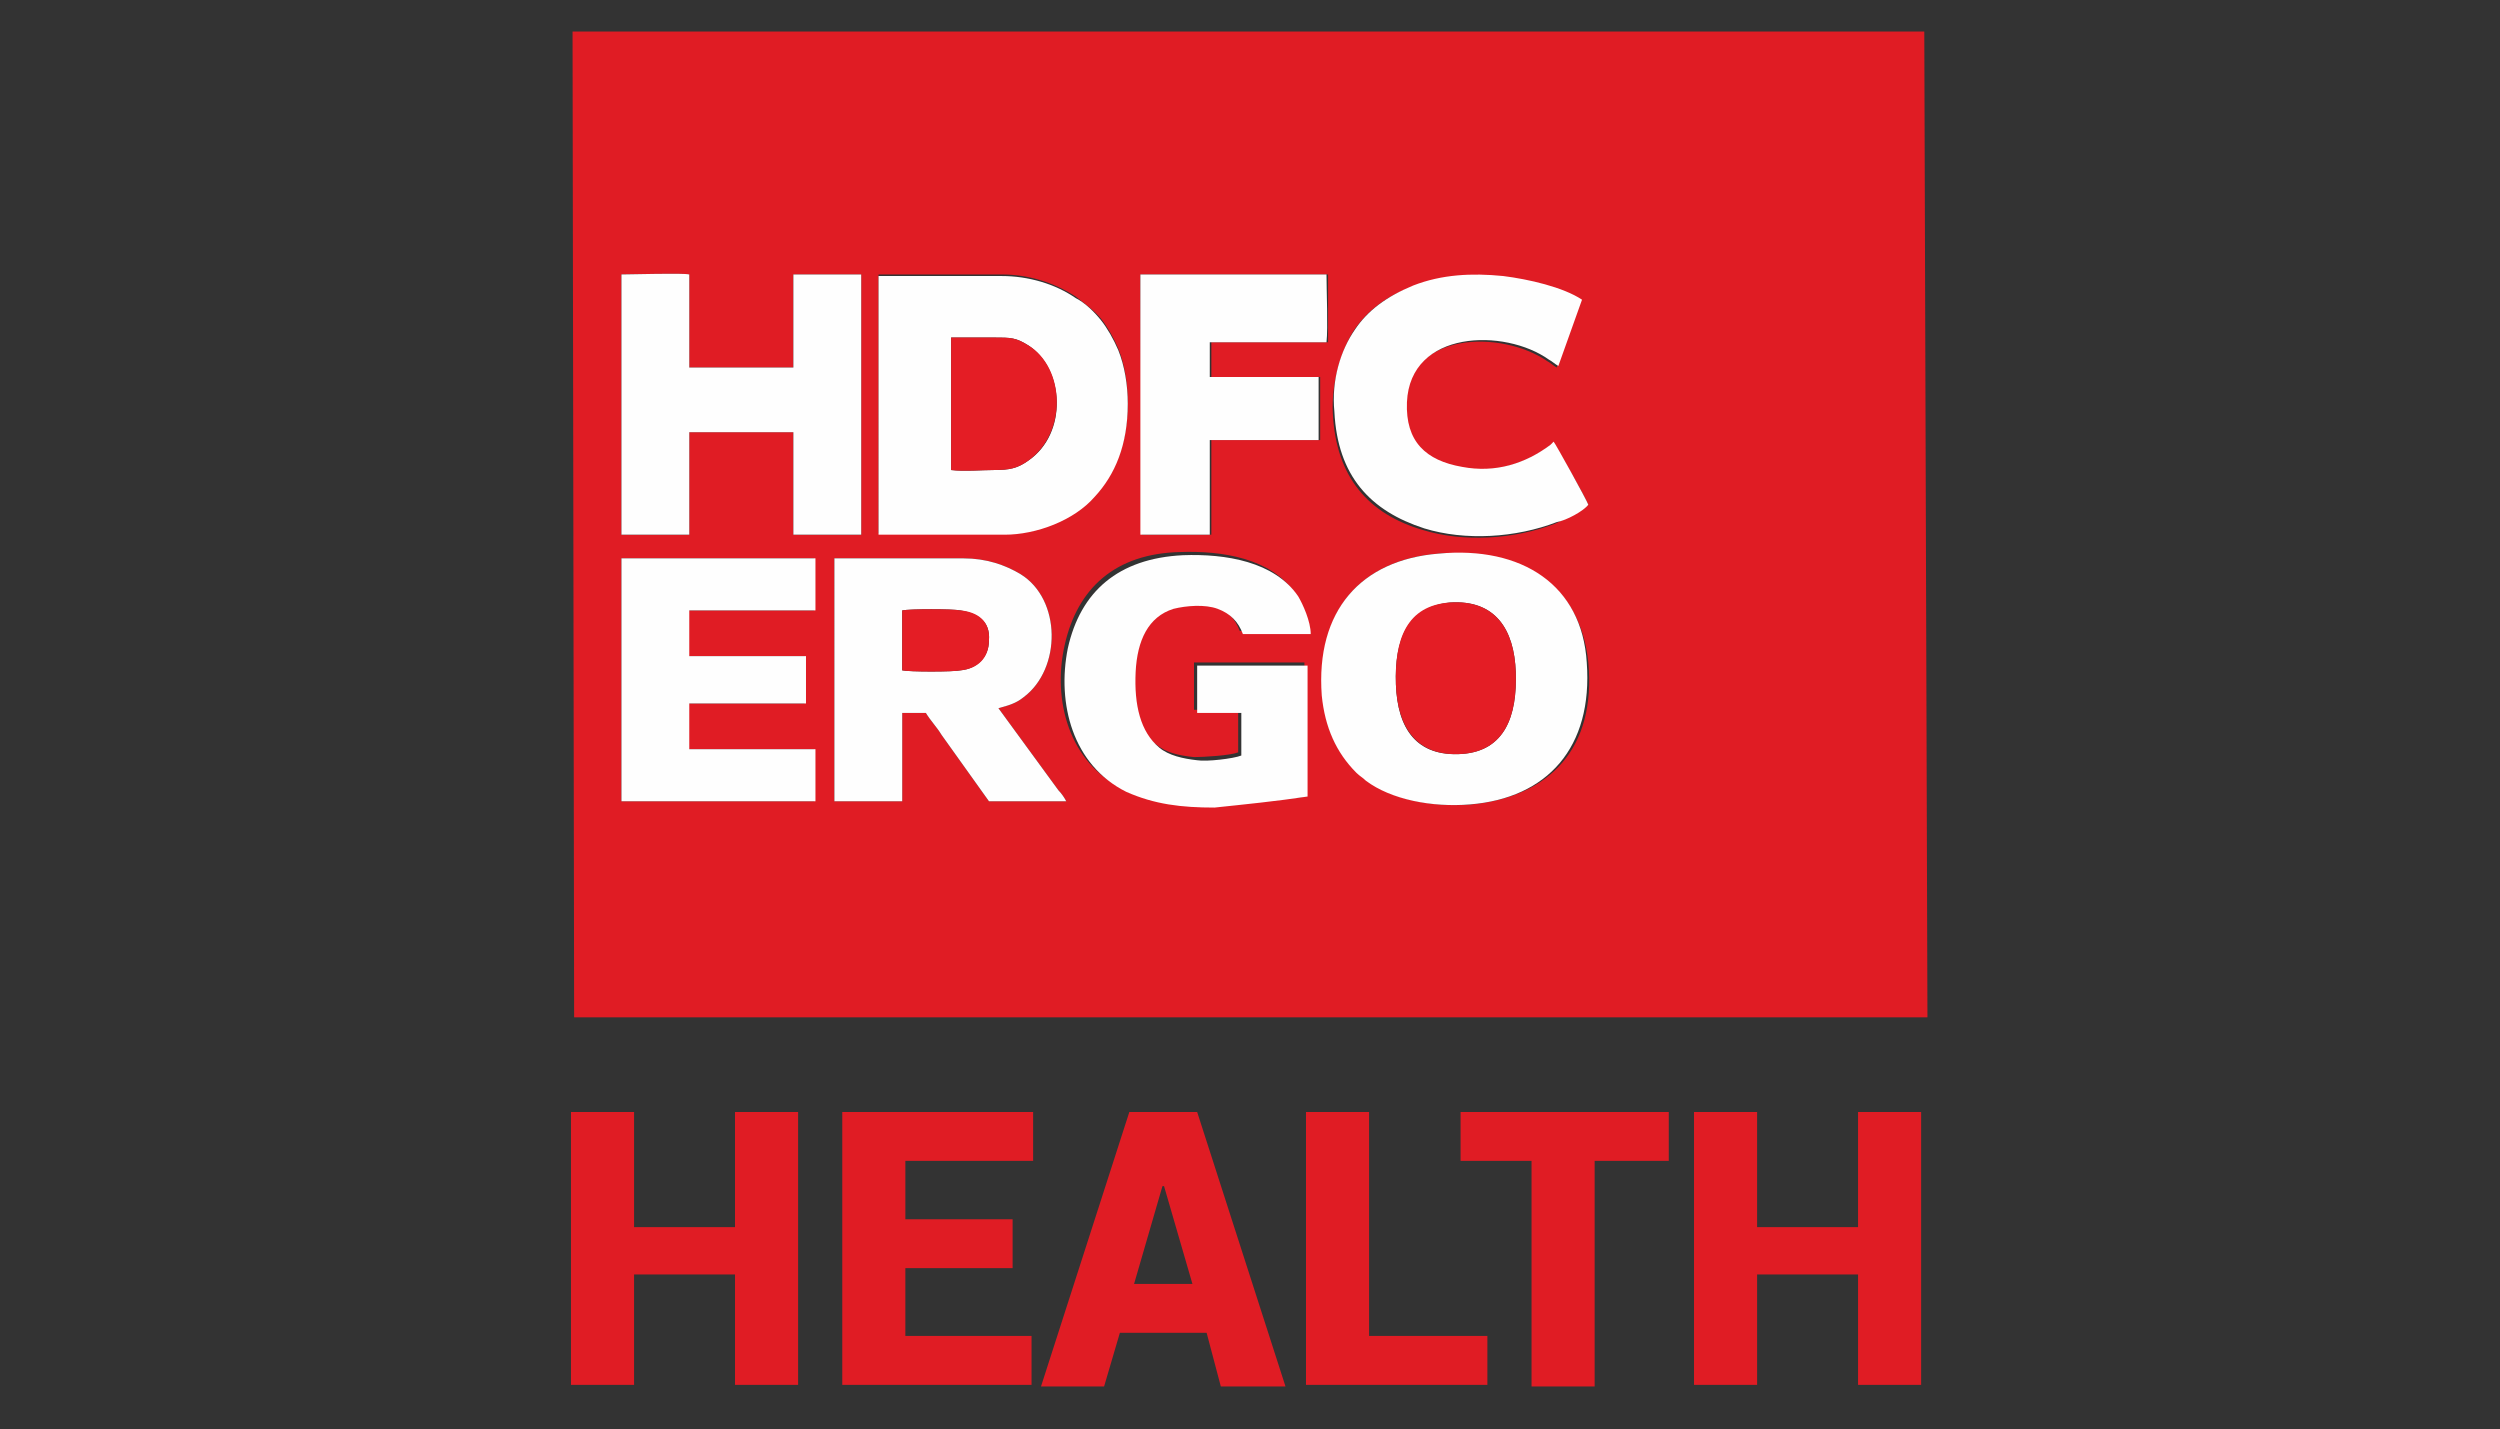 <?xml version="1.0" encoding="utf-8"?>
<!-- Generator: Adobe Illustrator 24.0.1, SVG Export Plug-In . SVG Version: 6.00 Build 0)  -->
<svg version="1.1" id="Layer_1" xmlns="http://www.w3.org/2000/svg" xmlns:xlink="http://www.w3.org/1999/xlink" x="0px" y="0px"
	 viewBox="0 0 158.5 90.6" style="enable-background:new 0 0 158.5 90.6;" xml:space="preserve">
<rect x="0" y="0" width="158.5" height="90.6" fill="#333333" stroke="none"/>
<style type="text/css">
	.st0{fill:none;}
	.st1{fill-rule:evenodd;clip-rule:evenodd;fill:#E01C24;}
	.st2{fill-rule:evenodd;clip-rule:evenodd;fill:#FEFEFE;}
	.st3{fill-rule:evenodd;clip-rule:evenodd;fill:#E41D25;}
	.st4{fill:#E01C24;}
</style>
<g id="Layer_x0020_1">
	<rect x="0" y="0" class="st0" width="158.5" height="90.6"/>
</g>
<g id="Layer_x0020_1_0">
	<g id="_1236707392">
		<path class="st1" d="M91.2,35.1c5.3-0.4,9,2,9.5,6.9c0.5,5.4-2.4,8.5-7.4,9c-2.4,0.2-5-0.3-6.6-1.5c-0.2-0.2-0.4-0.3-0.6-0.5
			c-1.4-1.3-2.1-2.9-2.2-4.9C83.4,38.7,86.3,35.5,91.2,35.1z M52.9,35.4h8.2c1.4,0,2.6,0.4,3.6,1c2.6,1.6,2.6,6,0.2,7.8
			c-0.5,0.4-0.9,0.5-1.6,0.7l3.8,5.2c0.2,0.2,0.4,0.5,0.5,0.7l-4.9,0l-3-4.2c-0.3-0.5-0.7-0.9-1-1.4l-1.5,0l0,5.6h-4.3L52.9,35.4
			L52.9,35.4z M39.4,35.4h12.2v3.3l-8,0v2.9l7.4,0c0,0.8,0,2.2,0,3l-7.4,0l0,2.9h8v3.3H39.4L39.4,35.4L39.4,35.4z M82.9,50.5
			c-2,0.2-4.1,0.5-6.1,0.5c-2.2,0.1-3.9-0.1-5.6-1c-3.4-1.6-4.5-5.6-3.7-9.1c0.8-3.6,3.2-5.8,7.3-5.9c2.7-0.1,5.8,0.4,7.3,2.6
			c0.4,0.5,0.8,1.6,0.8,2.4h-4.3c-0.3-0.8-0.8-1.3-1.6-1.6c-0.8-0.3-2-0.2-2.8,0c-1.6,0.5-2.2,2-2.4,4c-0.1,2.1,0.3,3.9,1.5,4.8
			c0.6,0.5,1.4,0.7,2.4,0.8c0.6,0,2.3-0.1,2.8-0.3l0-2.7h-2.8l0-3l7,0V50.5L82.9,50.5z M39.4,17.4c0.7,0,3.9-0.1,4.3,0v5.9h6.6v-5.9
			l4.3,0l0,16.5l-4.3,0l0-6.5l-6.6,0l0,6.5h-4.3L39.4,17.4L39.4,17.4z M55.7,17.4h7.8c1.7,0,3.3,0.5,4.7,1.4
			c0.5,0.4,1.2,0.9,1.6,1.4c0.4,0.5,0.8,1.2,1.1,1.9c0.4,1,0.6,2.2,0.6,3.4c0,2.6-0.8,4.5-2.1,5.9c-1.3,1.5-3.6,2.4-5.7,2.4h-8
			L55.7,17.4z M72.3,17.4h11.9c0,1,0,3.4,0,4.3l-7.4,0l0,2.2l6.9,0v4l-6.9,0l0,6h-4.4L72.3,17.4L72.3,17.4z M100.7,32
			c-0.4,0.4-1.5,0.9-2.1,1.2c-2.6,1-5.8,1.2-8.4,0.4c-3.4-1-5.5-3.3-5.7-7.4c-0.1-1.9,0.5-3.9,1.3-5.2c0.8-1.2,2-2.2,3.7-2.8
			c1.8-0.7,3.7-0.8,5.7-0.6c1.6,0.2,3.8,0.7,5,1.5l-1.5,4.2c-0.2-0.1-0.4-0.3-0.6-0.4c-2.9-2-8.9-1.9-9,2.7
			c-0.1,2.5,1.3,3.7,3.5,4.1c2,0.3,4-0.2,5.6-1.4c0.1-0.1,0.2-0.1,0.2-0.2C98.6,28.1,100.6,31.7,100.7,32L100.7,32z M36.4,64.5h85.8
			L122,2H36.3L36.4,64.5z"/>
		<path class="st2" d="M60.3,29.8v-8.4c0.9,0,1.8,0,2.7,0c1.1,0,1.4,0,2.2,0.5c2.3,1.5,2.5,5.6,0,7.3c-0.7,0.5-1.2,0.6-2.2,0.6
			C62.2,29.8,61.2,29.9,60.3,29.8z M55.7,33.9h8c2,0,4.4-0.9,5.7-2.4c1.3-1.4,2.1-3.3,2.1-5.9c0-1.2-0.2-2.4-0.6-3.4
			c-0.3-0.7-0.7-1.4-1.1-1.9c-0.4-0.5-1-1.1-1.6-1.4c-1.3-0.9-3-1.4-4.7-1.4h-7.8L55.7,33.9z"/>
		<path class="st2" d="M39.4,33.9h4.3l0-6.5l6.6,0l0,6.5l4.3,0l0-16.5l-4.3,0v5.9h-6.6v-5.9c-0.4-0.1-3.6,0-4.3,0L39.4,33.9
			L39.4,33.9z"/>
		<path class="st2" d="M91.9,38.2c2.9-0.2,4.1,1.7,4.2,4.4c0.1,2.8-0.7,5-3.4,5.2c-2.9,0.2-4.1-1.6-4.2-4.4
			C88.4,40.6,89.2,38.5,91.9,38.2L91.9,38.2z M91.2,35.1c-4.9,0.4-7.8,3.6-7.4,9c0.2,2,0.9,3.6,2.2,4.9c0.2,0.2,0.4,0.3,0.6,0.5
			c1.6,1.2,4.2,1.7,6.6,1.5c4.9-0.4,7.8-3.6,7.4-9C100.3,37.1,96.5,34.6,91.2,35.1z"/>
		<path class="st2" d="M82.9,50.5v-8.3l-7,0l0,3h2.8l0,2.7c-0.5,0.2-2.2,0.4-2.8,0.3c-0.9-0.1-1.8-0.3-2.4-0.8
			c-1.2-1-1.6-2.7-1.5-4.8c0.1-2,0.8-3.5,2.4-4c0.8-0.2,2-0.3,2.8,0c0.8,0.3,1.3,0.8,1.6,1.6h4.3c0-0.8-0.5-1.9-0.8-2.4
			c-1.5-2.2-4.6-2.7-7.3-2.6c-4.1,0.2-6.5,2.3-7.3,5.9c-0.7,3.5,0.3,7.4,3.7,9.1c1.8,0.8,3.5,1,5.6,1C78.9,51,80.9,50.8,82.9,50.5
			L82.9,50.5z"/>
		<path class="st2" d="M57.2,38.7c0.5-0.1,3.2-0.1,3.7,0c1.1,0.2,1.9,0.7,1.8,1.9c0,1.1-0.8,1.8-1.8,1.9c-0.4,0.1-3.3,0.1-3.7,0
			L57.2,38.7z M52.9,50.8h4.3l0-5.6l1.5,0c0.3,0.5,0.7,0.9,1,1.4l3,4.2l4.9,0c-0.1-0.2-0.3-0.5-0.5-0.7l-3.8-5.2
			c0.7-0.2,1.1-0.3,1.6-0.7c2.4-1.8,2.4-6.2-0.2-7.8c-1-0.6-2.2-1-3.6-1h-8.2L52.9,50.8L52.9,50.8z"/>
		<path class="st2" d="M100.7,32c-0.1-0.3-2.1-3.9-2.2-4c-0.1,0.1-0.1,0.1-0.2,0.2c-1.6,1.2-3.5,1.8-5.6,1.4
			c-2.3-0.4-3.6-1.6-3.5-4.1c0.2-4.6,6.2-4.7,9-2.7c0.2,0.1,0.4,0.3,0.6,0.4l1.5-4.2c-1.2-0.8-3.4-1.3-5-1.5c-2-0.2-3.9-0.1-5.7,0.6
			c-1.7,0.7-2.9,1.6-3.7,2.8c-0.9,1.3-1.5,3.2-1.3,5.2c0.2,4.1,2.3,6.3,5.7,7.4c2.6,0.8,5.8,0.6,8.4-0.4
			C99.3,33,100.4,32.4,100.7,32L100.7,32z"/>
		<path class="st2" d="M39.4,50.8h12.3v-3.3h-8l0-2.9l7.4,0c0-0.7,0-2.2,0-3l-7.4,0v-2.9l8,0v-3.3H39.4L39.4,50.8L39.4,50.8z"/>
		<path class="st2" d="M72.3,33.9h4.4l0-6l6.9,0v-4l-6.9,0l0-2.2l7.4,0c0.1-0.9,0-3.3,0-4.3H72.3L72.3,33.9L72.3,33.9z"/>
		<path class="st3" d="M91.9,38.2c-2.7,0.2-3.5,2.3-3.4,5.2c0.1,2.7,1.3,4.6,4.2,4.4c2.7-0.2,3.5-2.4,3.4-5.2
			C96,39.9,94.8,38,91.9,38.2L91.9,38.2z"/>
		<path class="st3" d="M60.3,29.8c0.8,0.1,1.9,0,2.7,0c1,0,1.5-0.1,2.2-0.6c2.5-1.8,2.3-5.9,0-7.3c-0.8-0.5-1.1-0.5-2.2-0.5
			c-0.9,0-1.8,0-2.7,0V29.8z"/>
		<path class="st3" d="M57.2,42.5c0.4,0.1,3.3,0.1,3.7,0c1.1-0.1,1.8-0.8,1.8-1.9c0.1-1.2-0.7-1.8-1.8-1.9c-0.5-0.1-3.2-0.1-3.7,0
			L57.2,42.5z"/>
	</g>
</g>
<g>
	<path class="st4" d="M50.6,87.8h-4v-7h-6.4v7h-4V70.5h4v7.3h6.4v-7.3h4V87.8z"/>
	<path class="st4" d="M64.2,80.4h-6.8v4.3h8v3.1H53.4V70.5h12.1v3.1h-8.1v3.7h6.8V80.4z"/>
	<path class="st4" d="M76.5,84.5H71l-1,3.4H66l5.6-17.4h4.3l5.6,17.4h-4.1L76.5,84.5z M71.9,81.4h3.7l-1.8-6.2h-0.1L71.9,81.4z"/>
	<path class="st4" d="M86.8,84.7h7.5v3.1H82.8V70.5h4V84.7z"/>
	<path class="st4" d="M105.7,73.6h-4.6v14.3h-4V73.6h-4.5v-3.1h13.2V73.6z"/>
	<path class="st4" d="M121.8,87.8h-4v-7h-6.4v7h-4V70.5h4v7.3h6.4v-7.3h4V87.8z"/>
</g>
</svg>
